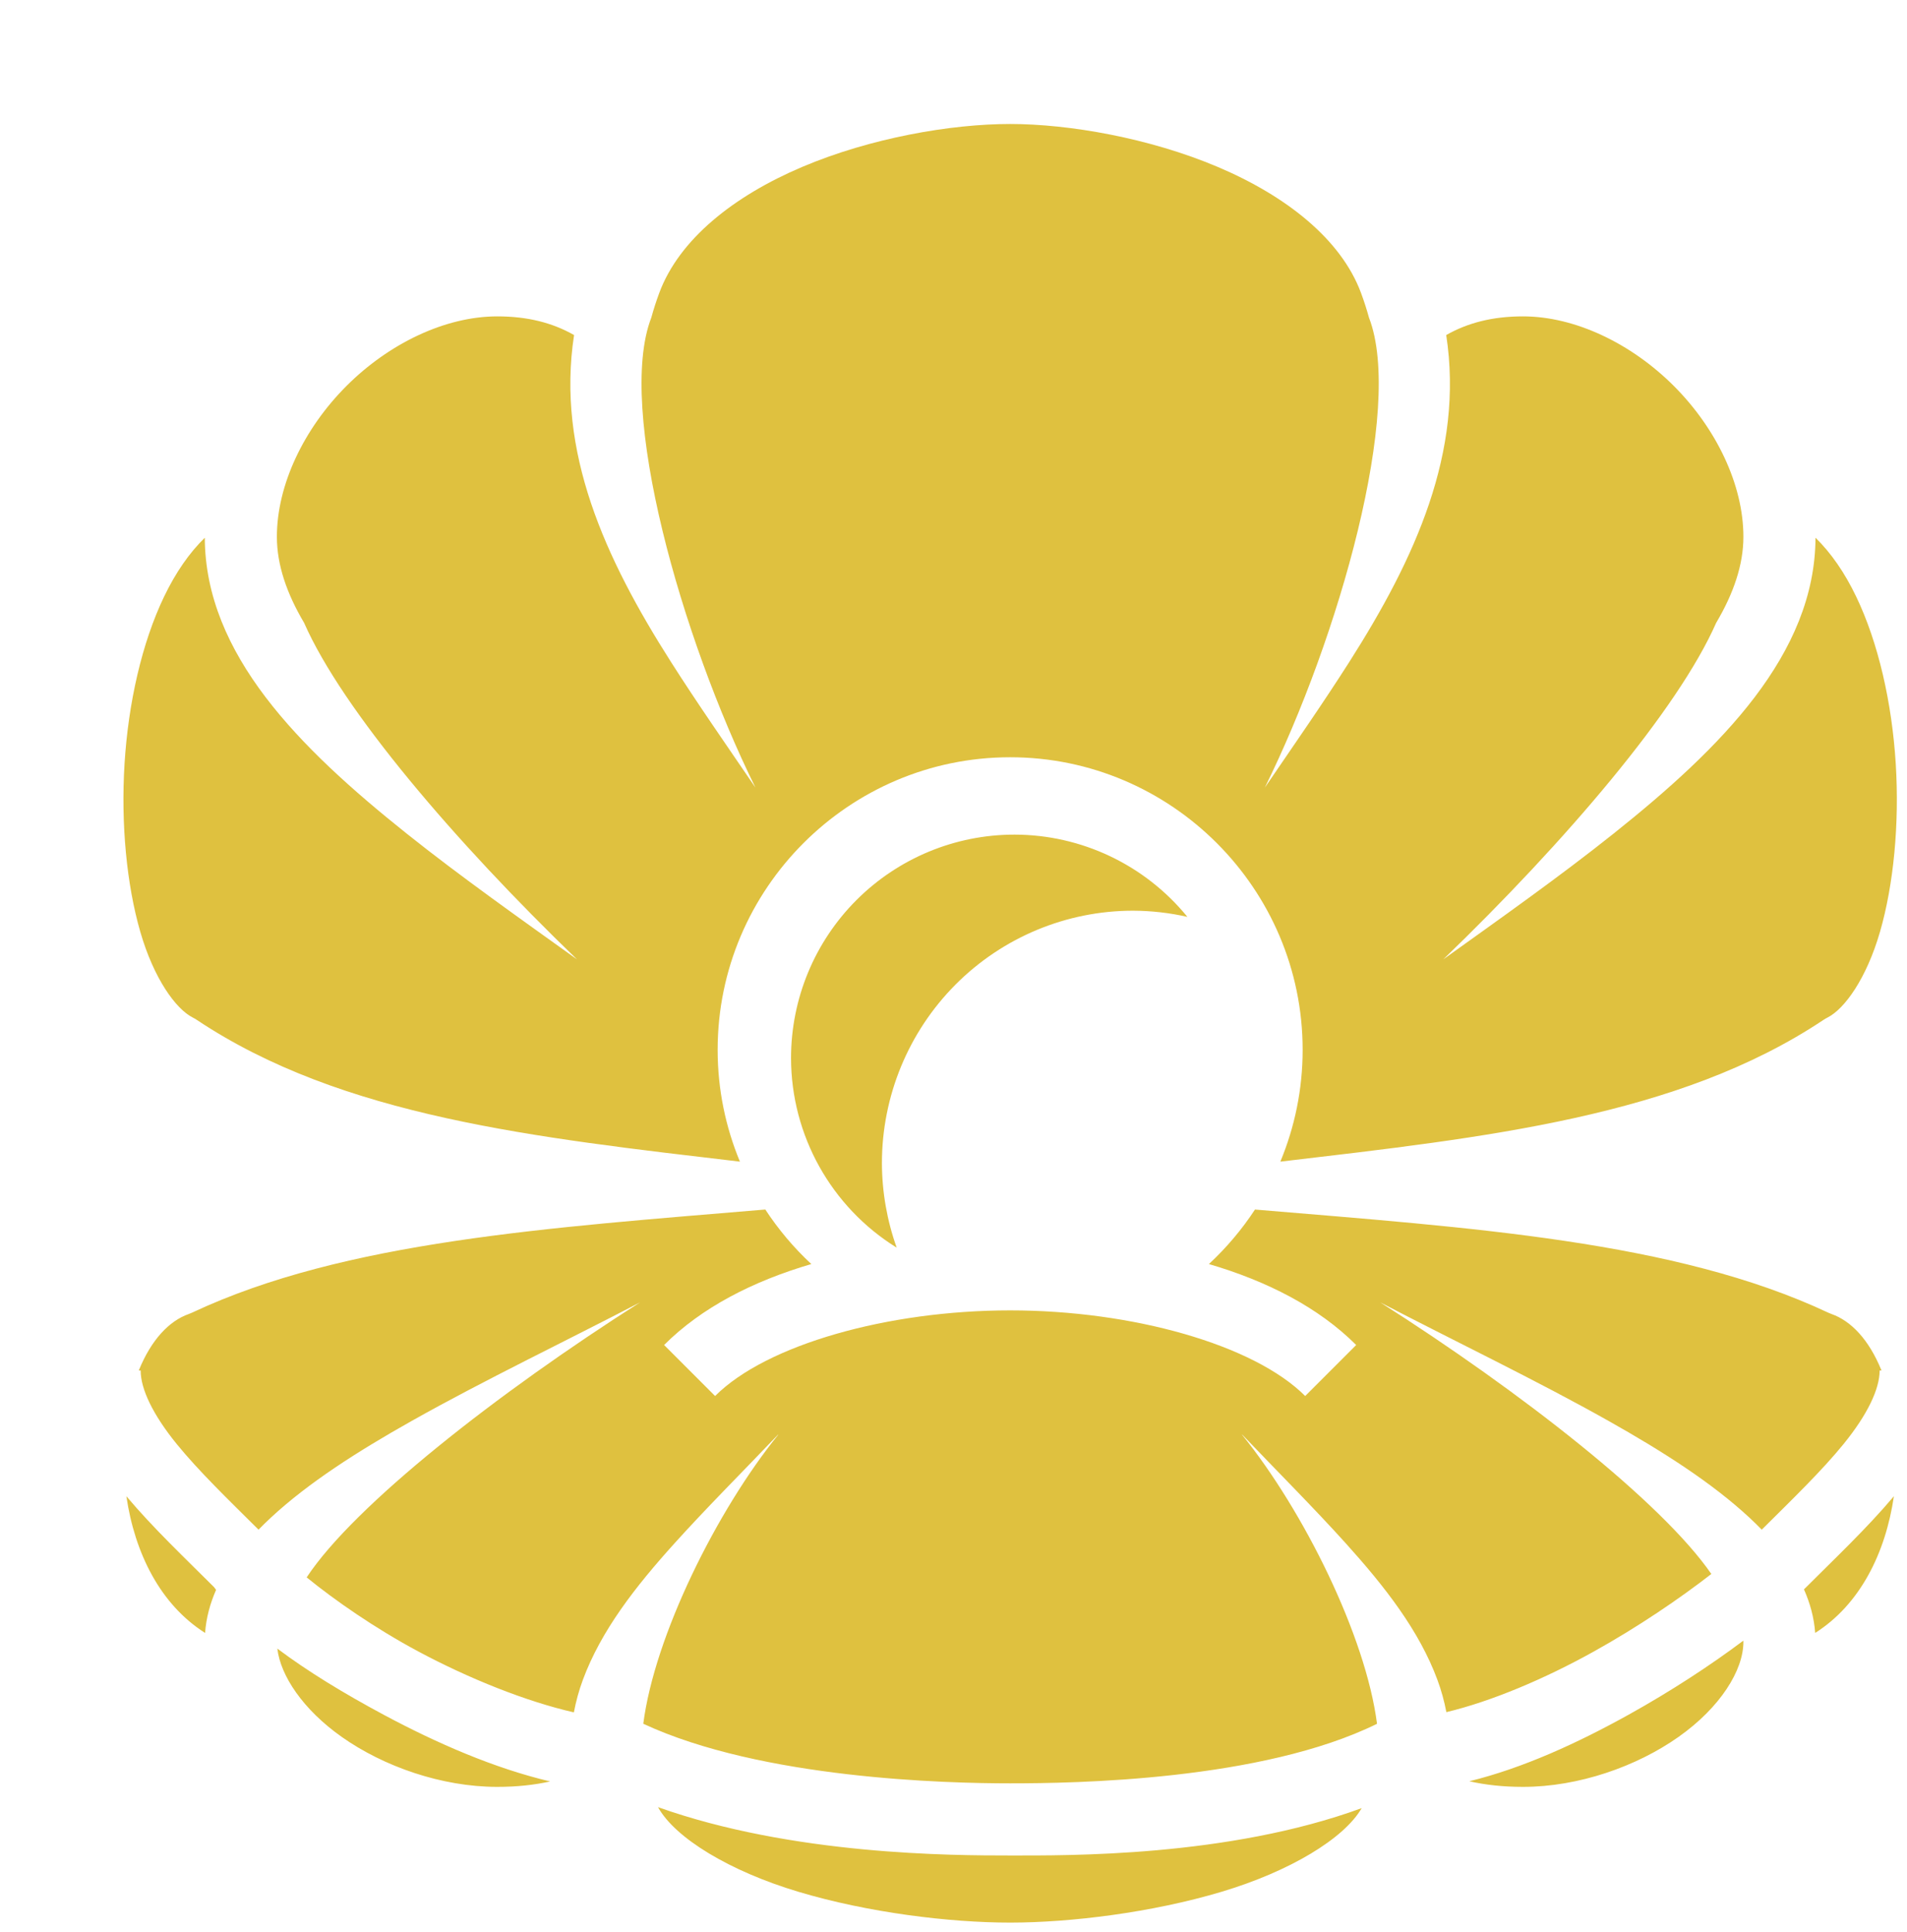 <?xml version="1.0" encoding="UTF-8" standalone="no" ?>
<!DOCTYPE svg PUBLIC "-//W3C//DTD SVG 1.1//EN" "http://www.w3.org/Graphics/SVG/1.1/DTD/svg11.dtd">
<svg xmlns="http://www.w3.org/2000/svg" xmlns:xlink="http://www.w3.org/1999/xlink" version="1.1" width="5.037mm" height="5.102mm" viewBox="10.822 137.696 14.278 14.462" xml:space="preserve">
<desc>Created with Fabric.js 4.6.0</desc>
<defs>
</defs>
<g transform="matrix(0.03 0 0 0.03 17.96 144.93)" id="LQdTukOo8ZqsKmXGGlKmX"  >
<filter id="SVGID_15" y="-25%" height="150%" x="-25%" width="150%" >
	<feGaussianBlur in="SourceAlpha" stdDeviation="4.25"></feGaussianBlur>
	<feOffset dx="14.17" dy="14.17" result="oBlur" ></feOffset>
	<feFlood flood-color="rgb(0,0,0)" flood-opacity="1"/>
	<feComposite in2="oBlur" operator="in" />
	<feMerge>
		<feMergeNode></feMergeNode>
		<feMergeNode in="SourceGraphic"></feMergeNode>
	</feMerge>
</filter>
<path style="stroke: none; stroke-width: 1; stroke-dasharray: none; stroke-linecap: butt; stroke-dashoffset: 0; stroke-linejoin: miter; stroke-miterlimit: 4; fill: rgb(223,193,63); fill-rule: nonzero; opacity: 1;filter: url(#SVGID_15);" vector-effect="non-scaling-stroke"  transform=" translate(0, 0)" d="M -0.001 -224.373 C -14.761 -224.373 -34.808 -220.906 -51.891 -213.663 C -68.971 -206.418 -82.586 -195.617 -87.565 -182.233 C -88.341 -180.149 -88.995 -178.091 -89.56 -176.053 C -98.314 -153.426 -82.04 -96.168 -63.564 -58.805 C -70.864 -69.495 -78.101 -79.872 -84.658 -90.172 C -101.038 -115.899 -113.304 -142.534 -108.832 -171.717 C -114.242 -174.777 -120.412 -176.373 -128 -176.373 C -141 -176.373 -155.05 -169.596 -165.637 -159.01 C -176.224 -148.424 -183.001 -134.373 -183.001 -121.373 C -183.001 -114.431 -180.564 -107.246 -176.208 -99.913 C -166.671 -78.236 -138.635 -45.389 -108.098 -15.941 C -122.251 -26.093 -137.068 -36.531 -150.614 -47.335 C -177.476 -68.758 -200.87 -92.085 -200.994 -121.142 C -204.852 -117.376 -208.254 -112.474 -211.14 -106.475 C -216.708 -94.891 -220.076 -79.882 -221.018 -64.815 C -221.958 -49.747 -220.486 -34.595 -217.104 -22.869 C -213.721 -11.145 -208.218 -3.549 -203.974 -1.426 C -203.641 -1.259 -203.318 -1.071 -203.008 -0.863 C -166.685 23.351 -118.722 28.471 -67.436 34.517 C -71.013 25.915 -73 16.497 -73 6.624 C -73 -33.586 -40.21 -66.376 -0 -66.376 C 40.21 -66.376 73 -33.586 73 6.624 C 73 16.496 71.013 25.914 67.436 34.517 C 118.722 28.471 166.686 23.351 203.008 -0.863 C 203.318 -1.071 203.641 -1.259 203.975 -1.427 C 208.218 -3.549 213.721 -11.147 217.105 -22.87 C 220.485 -34.595 221.959 -49.748 221.018 -64.816 C 220.076 -79.883 216.708 -94.892 211.138 -106.476 C 208.254 -112.476 204.851 -117.376 200.994 -121.144 C 200.869 -92.087 177.474 -68.761 150.614 -47.338 C 137.067 -36.535 122.25 -26.096 108.096 -15.945 C 138.634 -45.395 166.67 -78.241 176.206 -99.919 C 180.563 -107.251 183 -114.436 183 -121.379 C 183 -134.379 176.223 -148.429 165.637 -159.015 C 155.049 -169.596 140.999 -176.373 127.999 -176.373 C 120.411 -176.373 114.242 -174.778 108.831 -171.717 C 113.303 -142.534 101.037 -115.899 84.657 -90.172 C 78.1 -79.872 70.864 -69.494 63.563 -58.805 C 82.04 -96.168 98.313 -153.425 89.558 -176.053 C 88.993 -178.091 88.338 -180.149 87.562 -182.233 C 82.589 -195.603 68.924 -206.413 51.81 -213.66 C 34.699 -220.907 14.643 -224.373 -0.001 -224.373 z M 1.069 -47.073 C -13.717 -47.074 -27.898 -41.2 -38.354 -30.745 C -48.809 -20.29 -54.683 -6.109 -54.683 8.677 C -54.656 27.94 -44.686 45.825 -28.315 55.977 C -30.732 49.212 -31.979 42.081 -32.001 34.893 C -32.001 18.188 -25.398 2.167 -13.644 -9.645 C -1.89 -21.457 14.051 -28.092 30.673 -28.092 C 35.236 -28.076 39.783 -27.56 44.235 -26.552 C 33.657 -39.526 17.809 -47.061 1.069 -47.074 z M -61.105 46.463 C -114.909 51.003 -166.042 54.261 -204.171 72.195 C -204.444 72.323 -204.723 72.437 -205.007 72.537 C -209.9 74.263 -214.332 78.95 -217.421 86.507 C -217.437 86.545 -217.451 86.587 -217.468 86.627 L -217.001 86.627 C -217.001 91.252 -213.947 97.652 -208.017 104.951 C -202.559 111.669 -195.077 118.891 -187.579 126.337 C -186.585 125.317 -185.559 124.314 -184.499 123.331 C -175.114 114.621 -162.877 106.817 -149.417 99.243 C -131.119 88.947 -110.531 79.116 -92.357 69.623 C -127.899 92.216 -163.727 120.291 -175.569 138.241 C -168.639 143.885 -158.595 150.894 -147.765 156.694 C -134.985 163.538 -120.73 169.217 -108.88 171.921 C -108.357 169.156 -107.612 166.444 -106.64 163.815 C -102.074 151.493 -93.565 140.602 -83.748 129.725 C -75.723 120.831 -66.752 111.885 -57.922 102.628 L -57.862 102.628 C -73.254 121.646 -88.742 152.858 -91.557 174.763 C -61.95 188.538 -15.691 189.628 -0 189.628 C 15.924 189.628 62.742 188.968 91.56 174.774 C 88.75 152.869 73.257 121.649 57.863 102.628 L 57.923 102.628 C 66.753 111.884 75.723 120.831 83.748 129.724 C 93.565 140.602 102.074 151.494 106.638 163.814 C 107.606 166.426 108.348 169.12 108.868 171.866 C 120.17 169.156 133.398 163.556 145.628 156.761 C 156.695 150.613 167.098 143.528 174.998 137.394 C 162.608 119.416 127.344 91.864 92.355 69.622 C 110.53 79.117 131.118 88.948 149.415 99.244 C 162.875 106.818 175.113 114.622 184.498 123.332 C 185.558 124.315 186.584 125.317 187.578 126.338 C 195.075 118.892 202.558 111.67 208.016 104.953 C 213.946 97.655 217 91.255 217 86.63 L 217.467 86.63 C 217.451 86.59 217.437 86.548 217.42 86.51 C 214.33 78.953 209.9 74.266 205.006 72.54 C 204.722 72.44 204.443 72.326 204.17 72.198 C 166.04 54.264 114.908 51.005 61.103 46.466 C 57.835 51.459 53.965 56.022 49.609 60.069 C 64.175 64.341 76.999 70.903 86.362 80.267 L 73.636 92.993 C 60.819 80.172 30.499 71.627 -0.001 71.627 C -30.501 71.627 -60.821 80.172 -73.638 92.99 L -86.364 80.264 C -77.004 70.902 -64.182 64.34 -49.62 60.068 C -53.973 56.022 -57.836 51.454 -61.104 46.463 z M 220.558 117.998 C 213.762 126.06 205.714 133.638 198.361 140.99 C 198.283 141.07 198.195 141.152 198.115 141.23 C 199.639 144.668 200.635 148.282 200.915 152.098 C 212.095 145.02 218.485 132.183 220.557 117.998 z M -220.561 118 C -218.489 132.185 -212.097 145.02 -200.919 152.098 C -200.642 148.328 -199.667 144.755 -198.175 141.355 C -198.349 141.121 -198.539 140.887 -198.705 140.652 C -205.969 133.405 -213.871 125.94 -220.561 118 z M 182.981 154.033 C 174.811 160.157 164.991 166.593 154.371 172.493 C 141.643 179.565 128.004 185.823 114.597 189.109 C 118.585 190.014 123 190.509 127.999 190.509 C 141.882 190.509 156.351 185.424 166.811 178.044 C 177.271 170.664 182.999 161.39 182.999 154.354 C 182.999 154.249 182.984 154.138 182.981 154.032 z M -182.889 156.006 C -182.089 162.798 -176.476 171.228 -166.814 178.046 C -156.354 185.426 -141.884 190.51 -128.001 190.51 C -123.087 190.51 -118.737 190.03 -114.801 189.154 C -128.633 185.899 -143.001 179.664 -156.263 172.561 C -166.257 167.209 -175.355 161.678 -182.89 156.007 z M -87.884 195.57 C -83.607 203.294 -69.986 211.557 -52.824 216.69 C -35.468 221.884 -15.158 224.373 -0.001 224.373 C 15.042 224.373 35.359 221.883 52.745 216.689 C 69.757 211.606 83.315 203.449 87.735 195.813 C 54.273 208.063 14.215 207.626 -0.001 207.626 C -14.455 207.626 -54.231 207.546 -87.884 195.569 z" stroke-linecap="round" />
</g>
</svg>